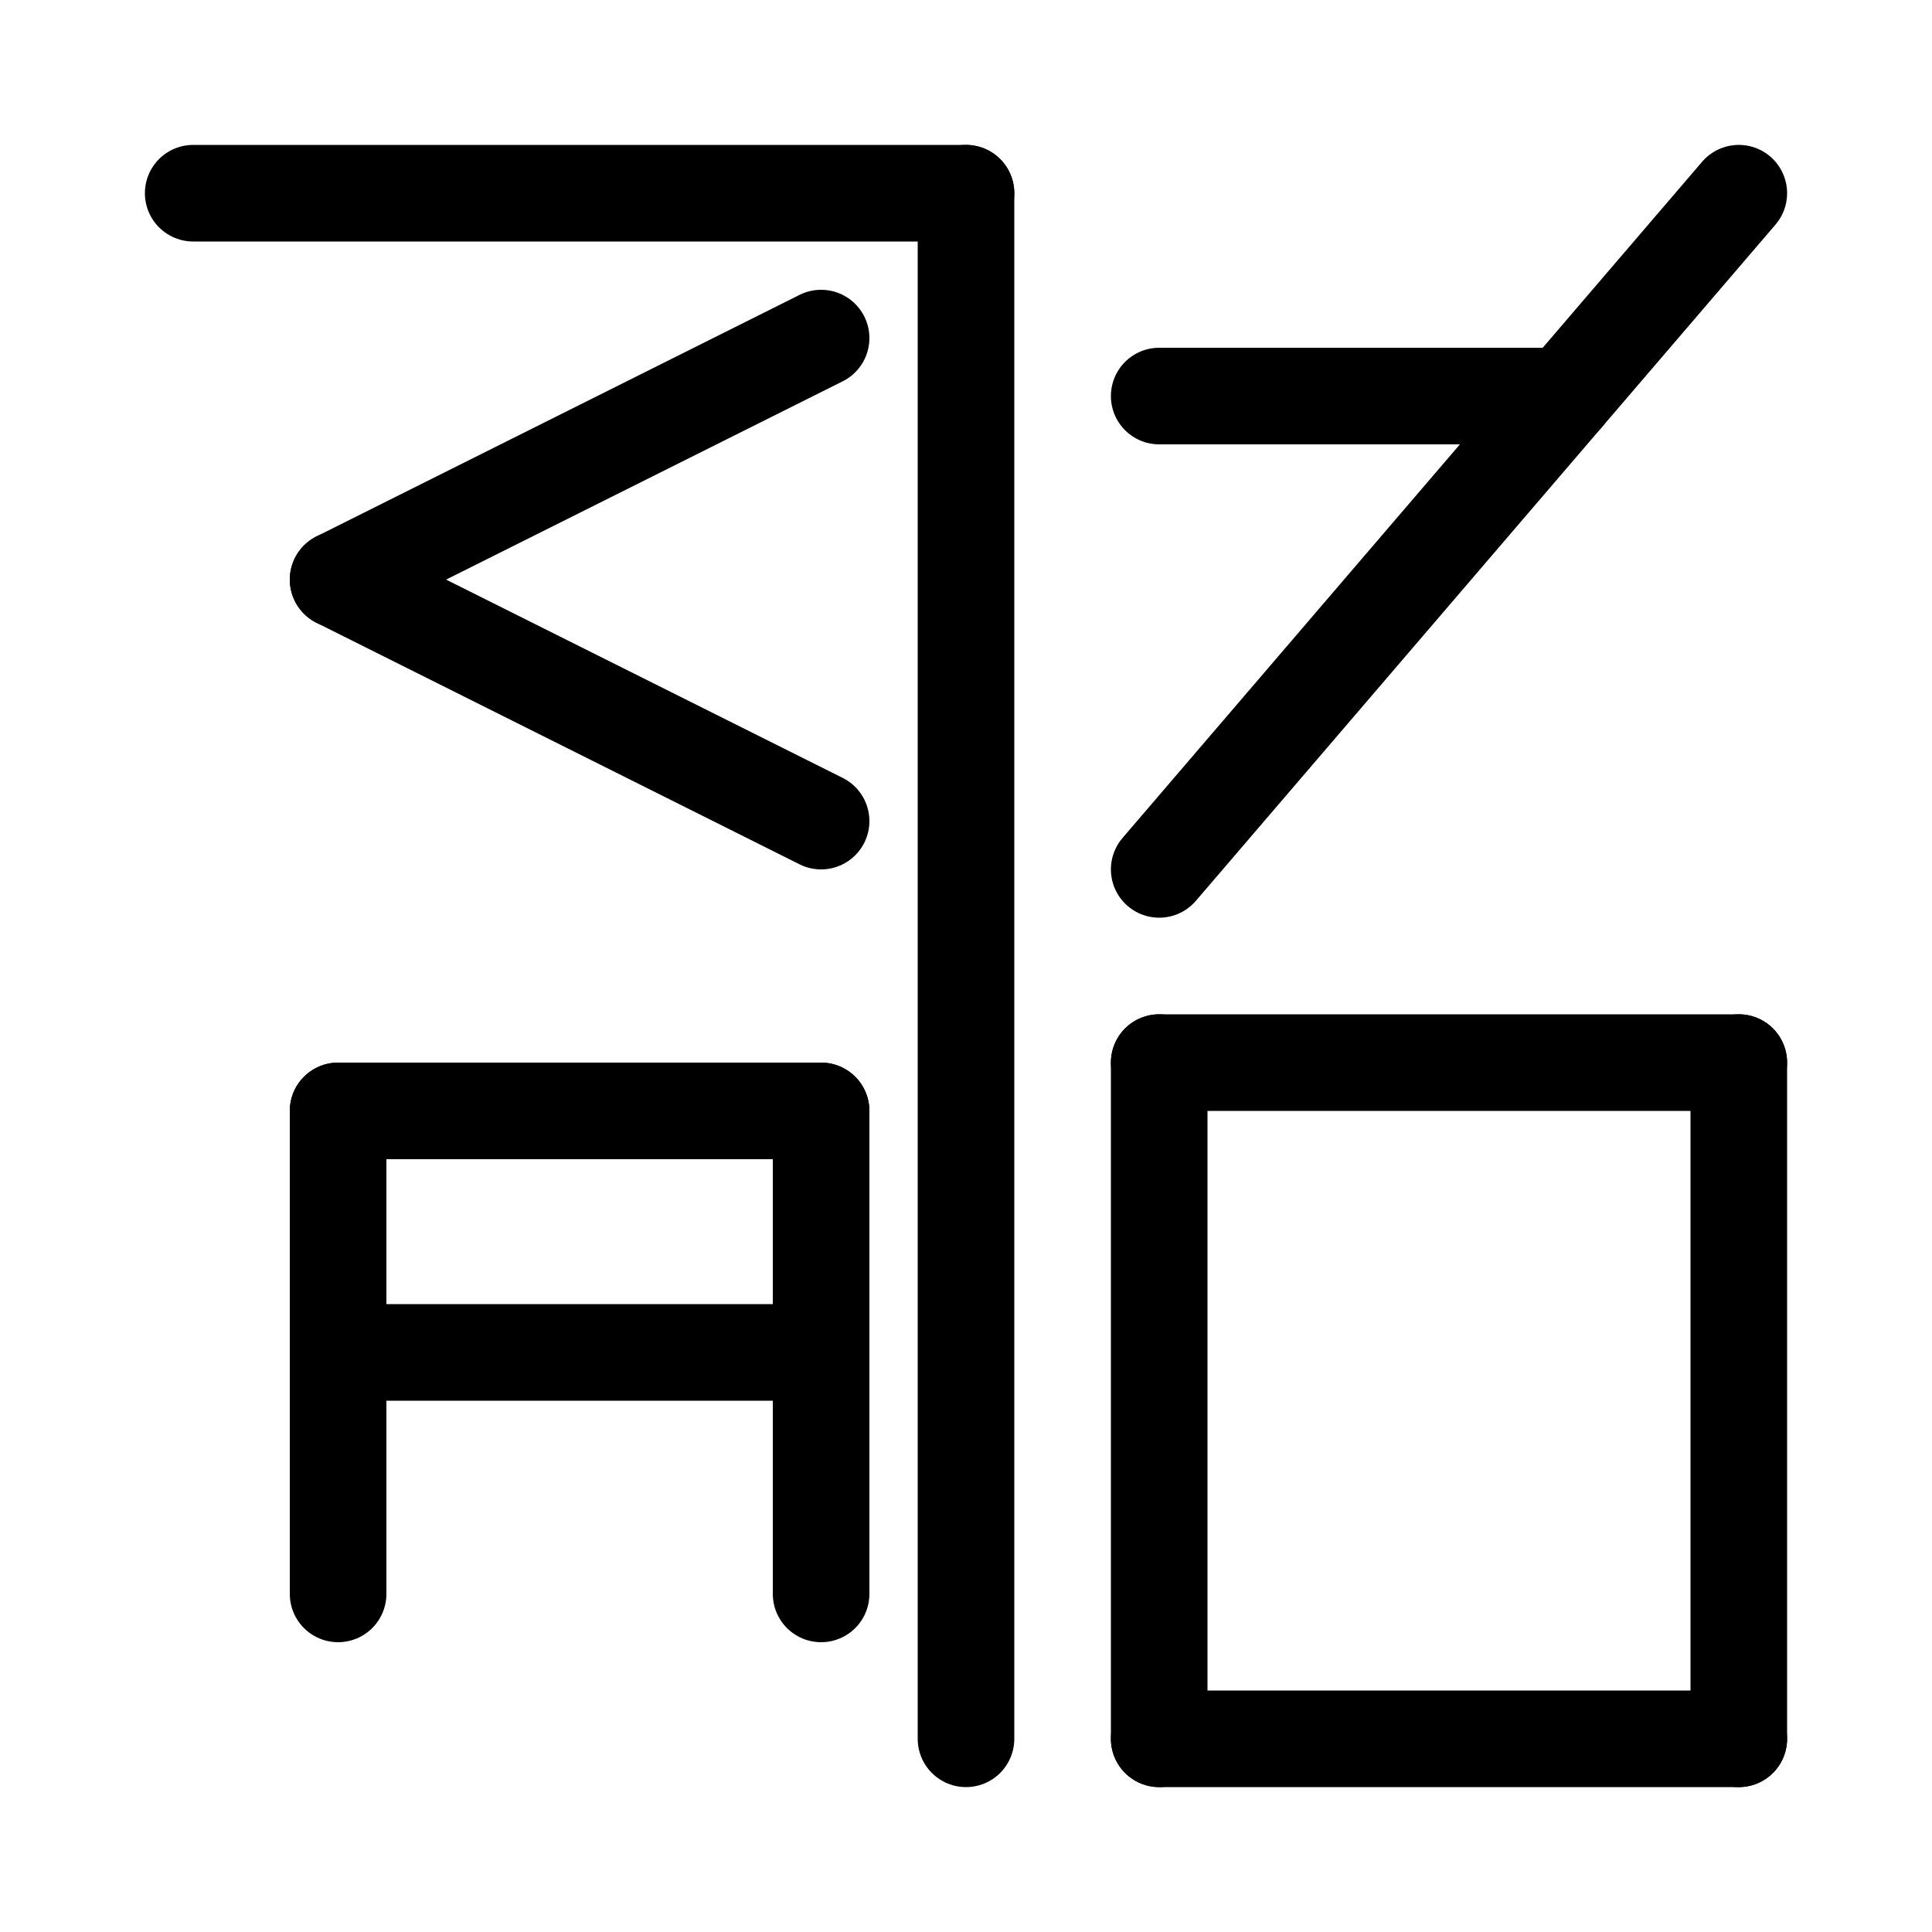 <svg xmlns="http://www.w3.org/2000/svg" width="40" height="40">
<rect width="100%" height="100%" fill="white" />
<g stroke="black" stroke-width="2" stroke-linecap="round">
<g transform="" transform-origin="12 20">
<line x1="4" y1="4" x2="20" y2="4" />
<line x1="20" y1="4" x2="20" y2="36" />
</g>
<g transform="" transform-origin="12 12">
<line x1="17" y1="7" x2="7" y2="12" />
<line x1="7" y1="12" x2="17" y2="17" />
</g>
<g transform="" transform-origin="12 28">
<line x1="7" y1="28" x2="17" y2="28" />
<line x1="7" y1="23" x2="17" y2="23" />
<line x1="7" y1="23" x2="7" y2="33" />
<line x1="17" y1="23" x2="17" y2="33" />
</g>
<g transform="" transform-origin="30 11">
<line x1="36" y1="4" x2="24" y2="18" />
<line x1="24" y1="8.2" x2="32.4" y2="8.2" />
</g>
<g transform="" transform-origin="30 29">
<line x1="24" y1="22" x2="36" y2="22" />
<line x1="24" y1="36" x2="36" y2="36" />
<line x1="24" y1="22" x2="24" y2="36" />
<line x1="36" y1="22" x2="36" y2="36" />
</g>

</g>
</svg>